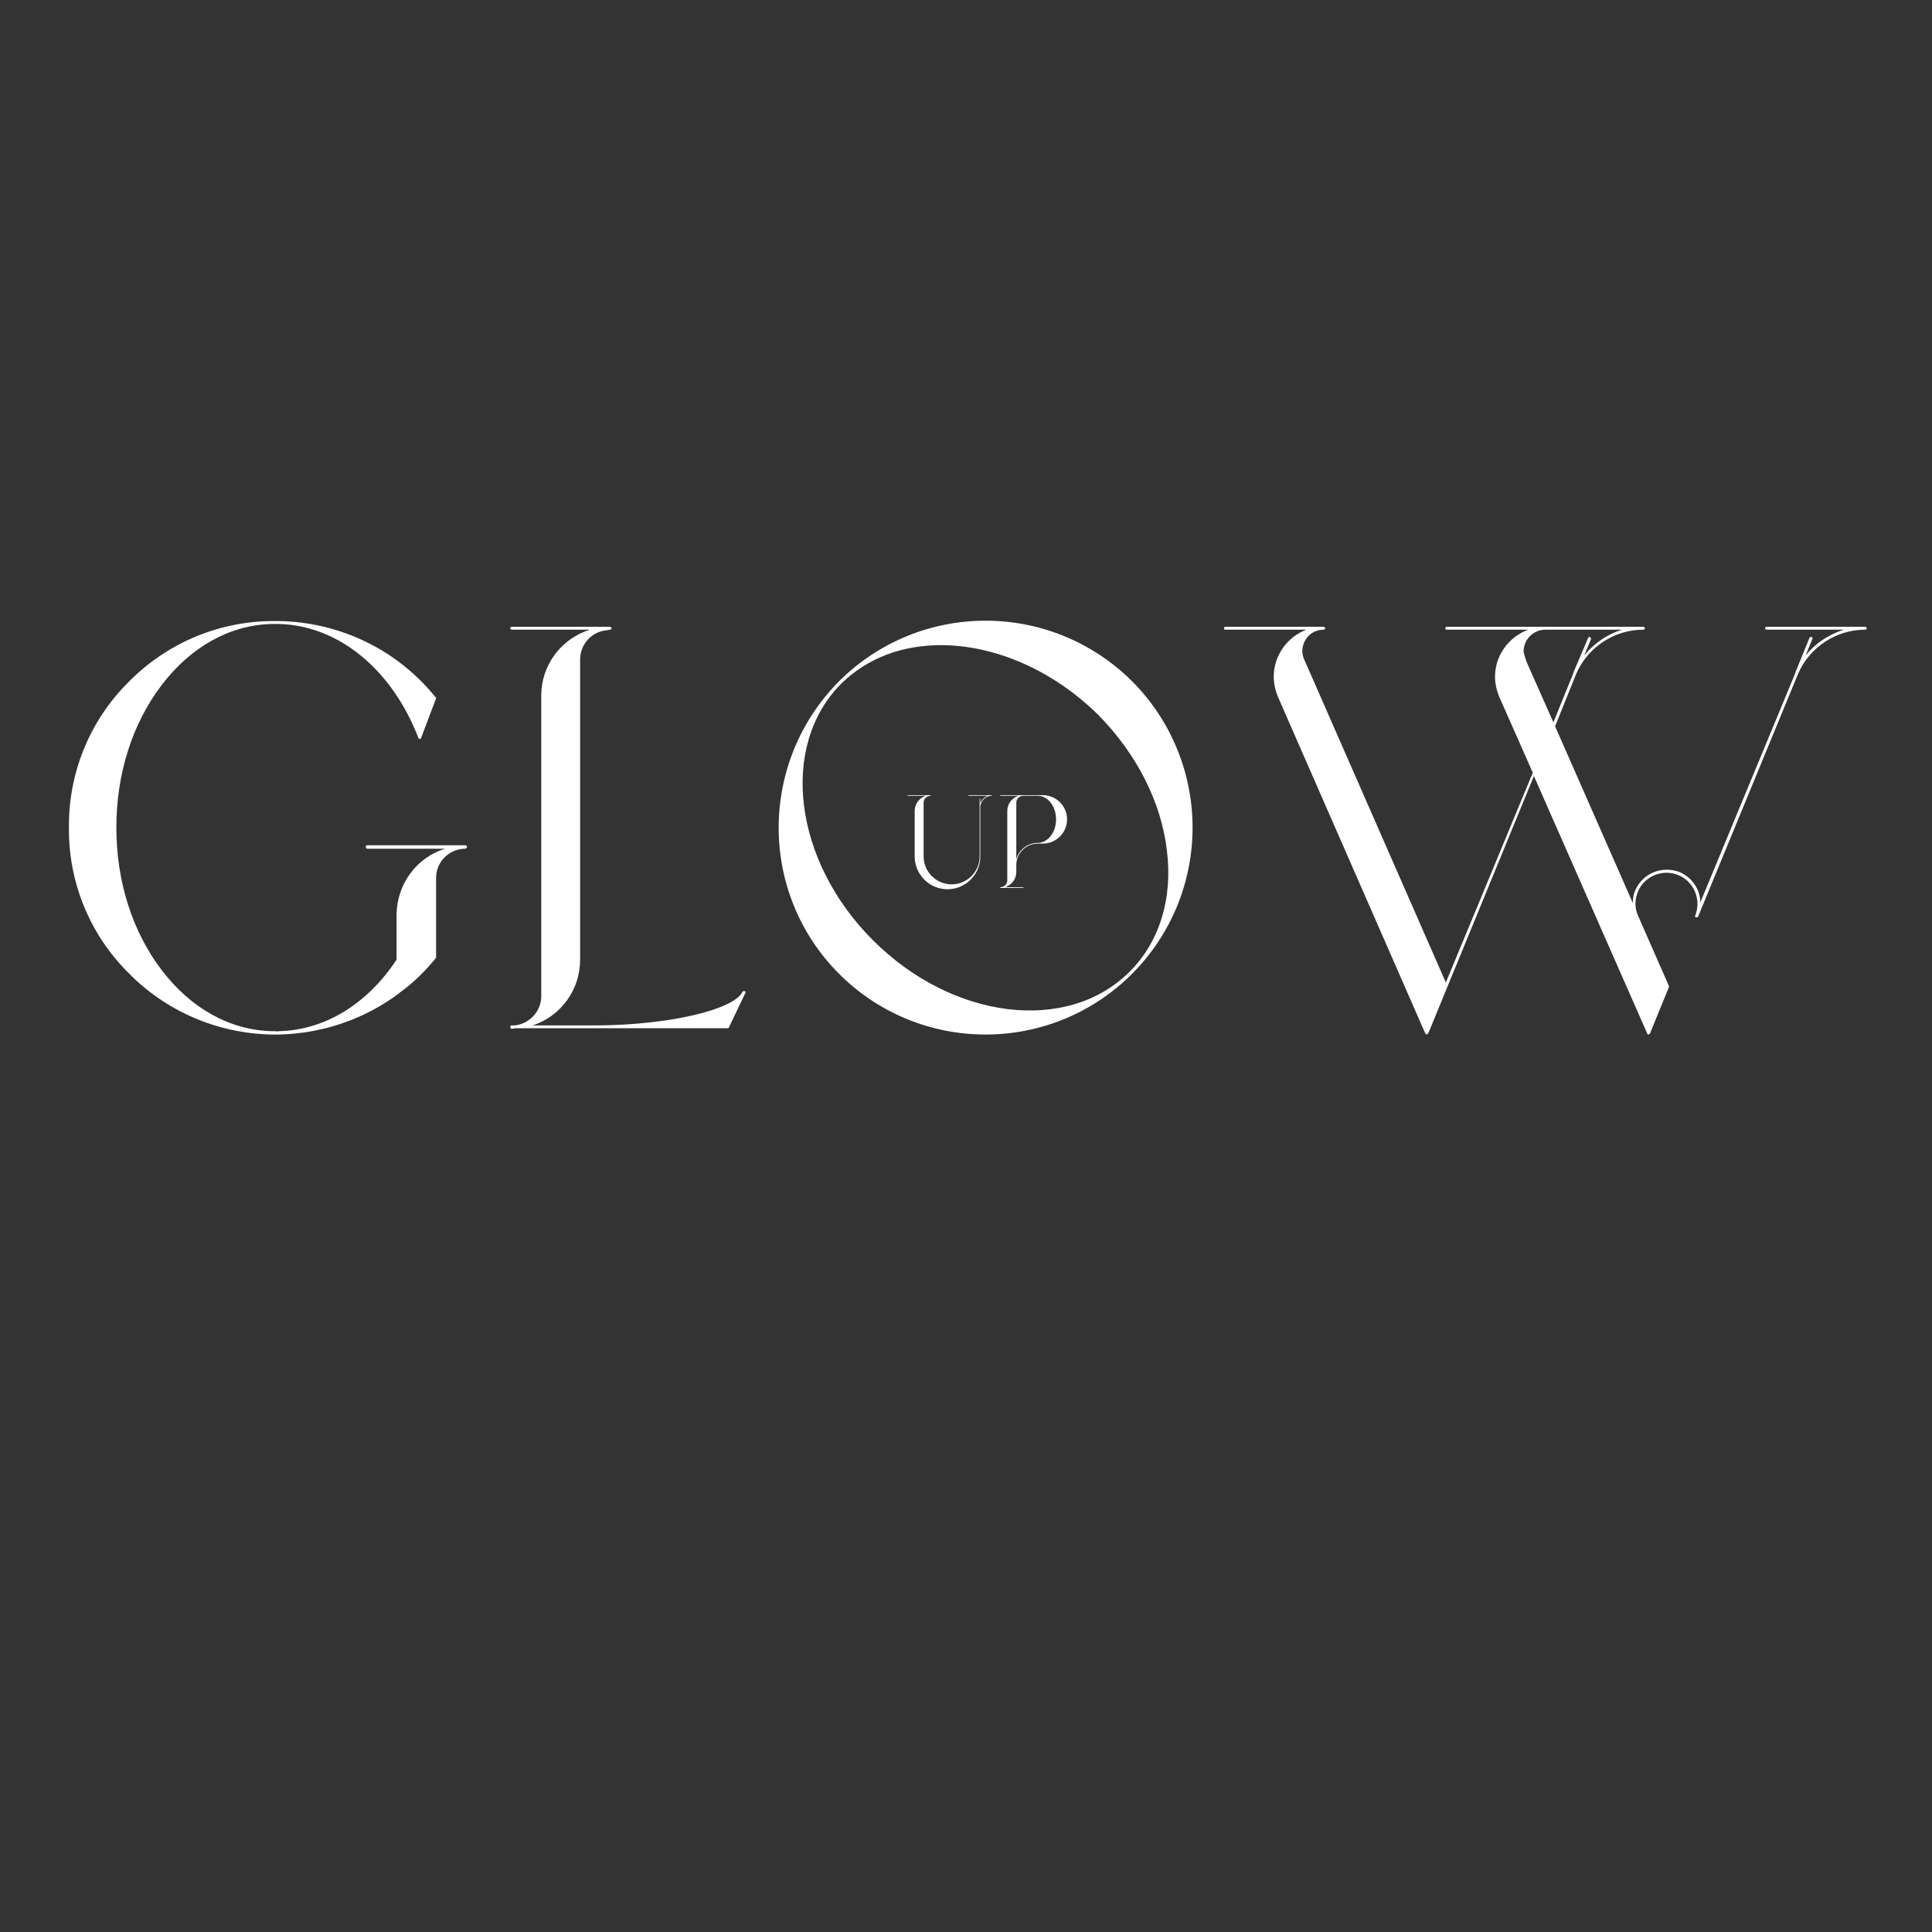 <svg xmlns="http://www.w3.org/2000/svg" xmlns:xlink="http://www.w3.org/1999/xlink" width="500" zoomAndPan="magnify" viewBox="0 0 375 375" height="500" preserveAspectRatio="xMidYMid meet" version="1.0"><rect x="0" y="0" width="375" height="375" fill="#333333" stroke="none"/><defs><g/></defs><g fill="#ffffff" fill-opacity="1"><g transform="translate(8.271, 199.254)"><g><path d="M 82.359 -34.75 C 82.359 -34.859 82.359 -34.859 82.359 -34.859 C 82.359 -34.969 82.359 -35.078 82.25 -35.078 C 82.25 -35.188 82.141 -35.188 82.141 -35.188 L 63.047 -35.188 C 62.828 -35.188 62.719 -35.078 62.719 -34.859 C 62.719 -34.75 62.828 -34.516 63.047 -34.516 L 78.141 -34.516 C 72.594 -32.859 68.812 -27.641 68.703 -21.859 L 68.703 -12.984 C 63.156 -4.547 54.938 0.672 45.953 0.891 C 45.734 0.891 45.406 1 45.172 0.891 C 44.953 0.891 44.844 0.891 44.625 0.891 L 44.406 0.891 C 36.297 0.672 28.75 -3.547 23.094 -10.984 C 17.422 -18.422 14.312 -28.188 14.312 -38.625 C 14.312 -49.062 17.422 -58.828 23.094 -66.266 C 28.75 -73.703 36.297 -77.922 44.406 -78.141 C 44.734 -78.141 44.953 -78.141 45.172 -78.141 C 45.406 -78.141 45.516 -78.141 45.734 -78.141 L 45.953 -78.141 C 57.5 -77.812 67.828 -69.266 72.922 -56.062 C 72.922 -55.938 73.031 -55.828 73.156 -55.828 C 73.375 -55.828 73.484 -55.938 73.484 -56.062 L 76.375 -63.719 C 76.375 -63.828 76.375 -63.938 76.25 -63.938 C 68.812 -73.156 57.719 -78.484 45.953 -78.703 C 45.734 -78.703 45.406 -78.703 45.172 -78.703 C 45.062 -78.703 44.844 -78.703 44.734 -78.703 L 44.406 -78.703 C 33.859 -78.594 23.859 -74.266 16.531 -66.719 C 9.109 -59.281 5 -49.172 5.109 -38.625 C 5 -28.078 9.109 -17.984 16.531 -10.547 C 23.859 -3 33.859 1.328 44.406 1.547 C 44.625 1.547 44.953 1.547 45.172 1.547 C 45.406 1.547 45.516 1.547 45.734 1.547 L 45.953 1.547 C 54.391 1.328 62.5 -1.438 69.156 -6.438 C 69.266 -6.438 69.266 -6.438 69.266 -6.547 C 71.922 -8.438 74.266 -10.766 76.25 -13.203 C 76.25 -13.203 76.25 -13.203 76.25 -13.312 C 76.375 -13.312 76.375 -13.312 76.375 -13.312 C 76.375 -13.438 76.375 -13.438 76.375 -13.438 L 76.375 -28.859 C 76.375 -31.859 78.703 -34.297 81.703 -34.516 C 81.812 -34.516 81.922 -34.516 82.031 -34.516 L 82.141 -34.516 C 82.141 -34.516 82.141 -34.625 82.141 -34.625 C 82.141 -34.625 82.141 -34.625 82.25 -34.625 C 82.359 -34.625 82.359 -34.75 82.359 -34.75 Z M 82.359 -34.75 "/></g></g></g><g fill="#ffffff" fill-opacity="1"><g transform="translate(94.398, 199.254)"><g><path d="M 50.172 -6.875 C 50.062 -6.875 50.062 -6.875 49.953 -6.875 C 49.844 -6.875 49.844 -6.875 49.734 -6.766 C 48.062 -3.219 35.078 -0.219 20.984 -0.219 L 8.984 -0.219 C 14.438 -2 18.203 -7.109 18.203 -12.984 L 18.203 -71.266 C 18.203 -74.141 20.422 -76.703 23.422 -76.922 C 23.531 -76.922 23.75 -77.031 23.969 -77.031 C 24.094 -77.031 24.312 -77.141 24.312 -77.25 C 24.312 -77.484 24.094 -77.594 23.969 -77.594 L 4.891 -77.594 C 4.766 -77.594 4.656 -77.484 4.656 -77.25 C 4.656 -77.141 4.766 -77.031 4.891 -77.031 L 20.094 -77.031 C 14.438 -75.266 10.656 -70.047 10.656 -64.266 L 10.656 -5.891 C 10.656 -3 8.438 -0.562 5.547 -0.219 L 4.891 -0.219 C 4.766 -0.219 4.656 -0.109 4.656 0 C 4.656 0.109 4.656 0.109 4.656 0.109 C 4.656 0.219 4.766 0.438 4.891 0.438 C 5.219 0.438 5.438 0.328 5.766 0.328 L 46.844 0.328 C 46.844 0.328 46.953 0.328 46.953 0.328 C 47.062 0.219 47.062 0.219 47.062 0.219 L 50.281 -6.547 C 50.391 -6.547 50.391 -6.656 50.281 -6.766 C 50.281 -6.766 50.281 -6.875 50.172 -6.875 Z M 50.172 -6.875 "/></g></g></g><g fill="#ffffff" fill-opacity="1"><g transform="translate(146.118, 199.254)"><g><path d="M 16.766 -67.047 C 1.109 -51.281 1.109 -25.859 16.766 -10.219 C 24.312 -2.656 34.516 1.547 45.172 1.547 C 55.828 1.547 66.047 -2.656 73.594 -10.219 C 81.141 -17.766 85.359 -27.969 85.359 -38.625 C 85.359 -49.281 81.141 -59.5 73.594 -67.047 C 57.828 -82.688 32.516 -82.688 16.766 -67.047 Z M 17.203 -66.594 C 22.312 -71.594 29.078 -74.031 36.516 -74.031 C 46.734 -74.031 58.047 -69.375 67.047 -60.5 C 74.484 -52.953 79.25 -43.625 80.359 -34.297 C 81.578 -24.859 78.922 -16.422 73.156 -10.656 C 61.047 1.438 38.734 -1.328 23.312 -16.766 C 7.875 -32.188 5.109 -54.5 17.203 -66.594 Z M 17.203 -66.594 "/></g></g></g><g fill="#ffffff" fill-opacity="1"><g transform="translate(236.685, 199.254)"><g><path d="M 125.312 -77.594 L 106.234 -77.594 C 106.109 -77.594 105.891 -77.484 105.891 -77.25 C 105.891 -77.141 106.109 -77.031 106.234 -77.031 L 121.219 -77.031 C 118.328 -76.141 115.656 -74.375 113.781 -72.031 L 115.109 -75.266 C 115.219 -75.375 115.109 -75.484 115 -75.594 C 114.781 -75.703 114.656 -75.594 114.547 -75.484 L 111.781 -68.703 C 111.781 -68.594 111.781 -68.594 111.781 -68.594 L 93.344 -24.094 C 93.344 -26.641 91.688 -28.969 89.359 -29.969 C 85.906 -31.297 82.141 -29.75 80.703 -26.422 C 80.359 -25.641 80.25 -24.75 80.25 -23.969 L 65.156 -58.281 L 69.266 -68.484 C 71.484 -73.594 76.594 -77.031 82.25 -77.031 C 82.469 -77.031 82.578 -77.141 82.578 -77.25 C 82.578 -77.484 82.469 -77.594 82.25 -77.594 L 44.172 -77.594 C 43.953 -77.594 43.844 -77.484 43.844 -77.25 C 43.844 -77.141 43.953 -77.031 44.172 -77.031 L 59.938 -77.031 C 56.062 -75.594 53.5 -71.922 53.5 -67.938 C 53.5 -66.484 53.828 -65.156 54.391 -63.828 L 60.828 -49.281 L 43.953 -8.547 L 16.656 -70.812 C 16.312 -71.484 16.094 -72.156 16.094 -72.812 C 16.094 -75.141 17.875 -77.031 20.203 -77.031 C 20.312 -77.031 20.531 -77.141 20.531 -77.25 C 20.531 -77.484 20.312 -77.594 20.203 -77.594 L 1.109 -77.594 C 1 -77.594 0.891 -77.484 0.891 -77.25 C 0.891 -77.141 1 -77.031 1.109 -77.031 L 16.875 -77.031 C 13.094 -75.594 10.547 -71.922 10.547 -67.938 C 10.547 -66.484 10.875 -65.156 11.438 -63.828 L 39.953 1.328 C 39.953 1.328 40.078 1.438 40.078 1.438 C 40.188 1.547 40.188 1.547 40.188 1.547 C 40.297 1.547 40.297 1.438 40.297 1.438 C 40.297 1.438 40.406 1.438 40.406 1.438 C 40.406 1.438 40.516 1.328 40.516 1.328 L 40.953 0.328 L 61.047 -48.625 L 83.031 1.328 C 83.031 1.438 83.141 1.547 83.25 1.547 C 83.359 1.547 83.469 1.438 83.578 1.328 L 87.25 -7.656 C 87.25 -7.766 87.25 -7.766 87.25 -7.875 L 81.25 -21.531 C 80.594 -22.984 80.594 -24.641 81.25 -26.203 C 82.469 -29.188 86.031 -30.641 89.016 -29.422 C 92.125 -28.188 93.578 -24.641 92.359 -21.531 C 92.234 -21.422 92.359 -21.203 92.469 -21.203 C 92.578 -21.203 92.578 -21.203 92.578 -21.203 C 92.688 -21.203 92.688 -21.203 92.797 -21.203 C 92.797 -21.312 92.906 -21.312 92.906 -21.312 L 112.328 -68.484 C 114.547 -73.594 119.656 -77.031 125.312 -77.031 C 125.438 -77.031 125.656 -77.141 125.656 -77.25 C 125.656 -77.484 125.438 -77.594 125.312 -77.594 Z M 70.812 -72.031 L 72.156 -75.266 C 72.156 -75.375 72.031 -75.484 71.922 -75.594 C 71.812 -75.703 71.594 -75.594 71.594 -75.484 L 68.703 -68.703 C 68.703 -68.594 68.703 -68.594 68.703 -68.594 L 64.828 -59.047 L 59.609 -70.812 C 59.391 -71.484 59.156 -72.156 59.047 -72.812 C 59.047 -75.141 60.938 -77.031 63.266 -77.031 L 78.141 -77.031 C 75.266 -76.141 72.703 -74.375 70.812 -72.031 Z M 70.812 -72.031 "/></g></g></g><g fill="#ffffff" fill-opacity="1"><g transform="translate(175.257, 172.243)"><g><path d="M 17.188 -17.906 L 12.781 -17.906 C 12.734 -17.906 12.703 -17.891 12.703 -17.828 C 12.703 -17.812 12.734 -17.781 12.781 -17.781 L 16.453 -17.781 C 15.781 -17.5 15.266 -16.969 15.016 -16.297 L 15.016 -17.188 C 15.016 -17.219 14.984 -17.266 14.969 -17.266 C 14.906 -17.266 14.891 -17.219 14.891 -17.188 L 14.891 -6.016 C 14.891 -3.031 12.453 -0.594 9.453 -0.594 C 6.453 -0.594 4.016 -3.031 4.016 -6.016 L 4.016 -16.453 C 4.016 -17.125 4.531 -17.703 5.234 -17.766 C 5.25 -17.766 5.297 -17.781 5.359 -17.781 C 5.375 -17.781 5.438 -17.812 5.438 -17.828 C 5.438 -17.891 5.375 -17.906 5.359 -17.906 L 0.953 -17.906 C 0.922 -17.906 0.891 -17.891 0.891 -17.828 C 0.891 -17.812 0.922 -17.781 0.953 -17.781 L 4.453 -17.781 C 3.156 -17.375 2.281 -16.172 2.281 -14.844 L 2.281 -6.016 C 2.281 -2.516 5.125 0.359 8.656 0.359 C 12.062 0.359 14.859 -2.328 15.016 -5.734 C 15.016 -5.844 15.016 -5.922 15.016 -6.016 L 15.016 -15.531 C 15.016 -16.734 16.047 -17.781 17.188 -17.781 C 17.219 -17.781 17.25 -17.812 17.25 -17.828 C 17.25 -17.891 17.219 -17.906 17.188 -17.906 Z M 17.188 -17.906 "/></g></g></g><g fill="#ffffff" fill-opacity="1"><g transform="translate(193.061, 172.243)"><g><path d="M 9.359 -17.906 L 1.125 -17.906 C 1.109 -17.906 1.078 -17.891 1.078 -17.828 C 1.078 -17.812 1.109 -17.781 1.125 -17.781 L 4.641 -17.781 C 3.328 -17.375 2.453 -16.172 2.453 -14.844 L 2.453 -1.359 C 2.453 -0.641 1.875 -0.047 1.125 -0.047 C 1.109 -0.047 1.109 -0.047 1.109 -0.047 C 1.109 -0.031 1.109 -0.031 1.109 -0.031 C 1.078 -0.031 1.078 -0.031 1.078 -0.031 C 1.078 0 1.078 0 1.078 0 C 1.078 0 1.078 0.031 1.078 0.031 C 1.078 0.047 1.078 0.047 1.078 0.078 C 1.109 0.078 1.109 0.109 1.125 0.109 L 1.156 0.109 L 5.531 0.078 C 5.562 0.078 5.562 0.078 5.594 0.047 C 5.594 0.047 5.609 0.031 5.609 0 C 5.609 -0.031 5.562 -0.047 5.531 -0.047 L 2.047 -0.047 C 3.328 -0.469 4.203 -1.641 4.203 -3 L 4.203 -4.375 C 4.234 -6.656 6.078 -8.5 8.359 -8.5 L 9.359 -8.5 C 11.938 -8.5 14.047 -10.609 14.062 -13.203 C 14.047 -15.812 11.938 -17.906 9.359 -17.906 Z M 4.203 -5.453 L 4.203 -16.453 C 4.203 -17.125 4.719 -17.703 5.406 -17.766 C 5.438 -17.766 5.484 -17.781 5.531 -17.781 L 8.359 -17.781 C 10.328 -17.781 11.922 -15.734 11.922 -13.203 C 11.922 -10.688 10.328 -8.641 8.359 -8.641 C 6.406 -8.641 4.719 -7.328 4.203 -5.453 Z M 4.203 -5.453 "/></g></g></g></svg>